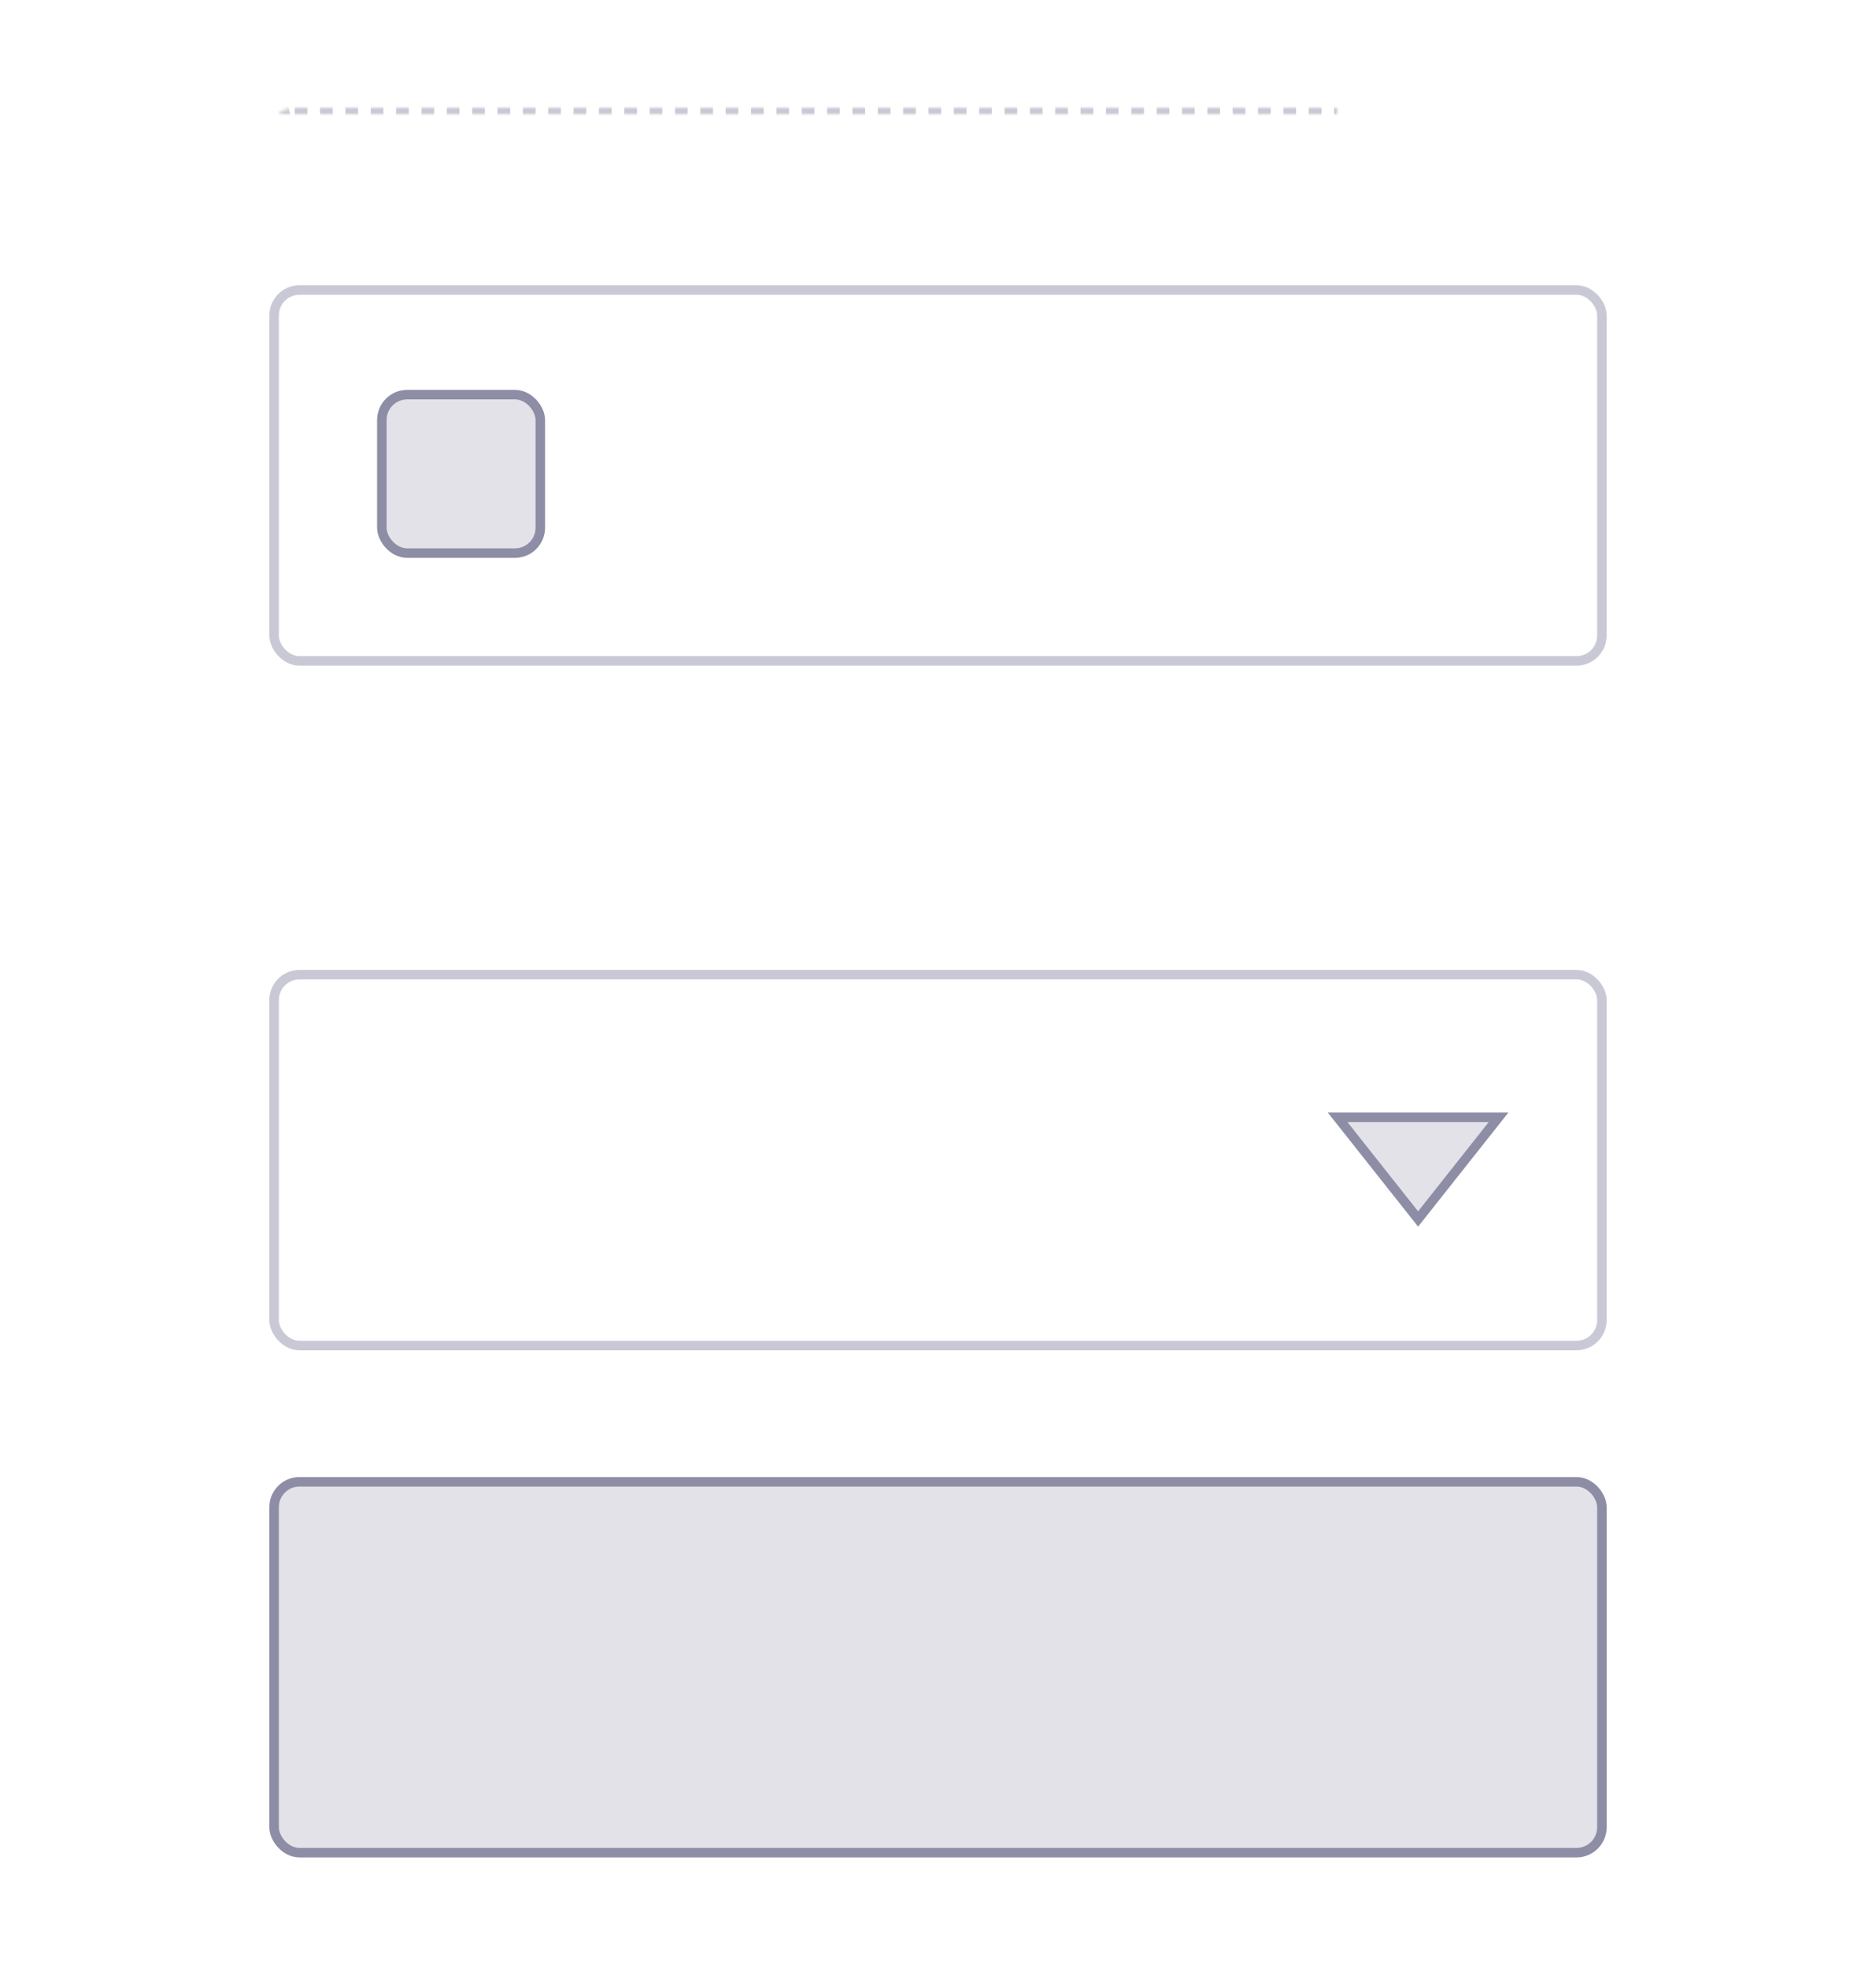 <?xml version="1.0" encoding="UTF-8"?>
<svg width="592px" height="621px" viewBox="0 0 592 621" version="1.1" xmlns="http://www.w3.org/2000/svg" xmlns:xlink="http://www.w3.org/1999/xlink">
    <!-- Generator: Sketch 60.1 (88133) - https://sketch.com -->
    <title>css-form-styling</title>
    <desc>Created with Sketch.</desc>
    <defs>
        <rect id="path-1" x="85" y="34" width="422" height="36" rx="8"></rect>
        <mask id="mask-2" maskContentUnits="userSpaceOnUse" maskUnits="objectBoundingBox" x="0" y="0" width="422" height="36" fill="white">
            <use xlink:href="#path-1"></use>
        </mask>
        <rect id="path-3" x="85" y="250" width="422" height="36" rx="8"></rect>
        <mask id="mask-4" maskContentUnits="userSpaceOnUse" maskUnits="objectBoundingBox" x="0" y="0" width="422" height="36" fill="white">
            <use xlink:href="#path-3"></use>
        </mask>
        <rect id="path-5" x="121" y="508" width="351" height="36" rx="8"></rect>
        <mask id="mask-6" maskContentUnits="userSpaceOnUse" maskUnits="objectBoundingBox" x="0" y="0" width="351" height="36" fill="white">
            <use xlink:href="#path-5"></use>
        </mask>
    </defs>
    <g id="css-form-styling" stroke="none" stroke-width="1" fill="none" fill-rule="evenodd">
        <use id="Rectangle-13-Copy-9" stroke="#C9C9D6" mask="url(#mask-2)" stroke-width="6" stroke-dasharray="4" xlink:href="#path-1"></use>
        <rect id="Rectangle-13" stroke="#C9C9D6" stroke-width="3" x="86.5" y="91.5" width="419" height="117" rx="8"></rect>
        <rect id="Rectangle-13" stroke="#8D8DA6" stroke-width="3" fill-opacity="0.25" fill="#8D8DA6" x="120.5" y="124.5" width="50" height="50" rx="8"></rect>
        <use id="Rectangle-13-Copy-17" stroke="#C9C9D6" mask="url(#mask-4)" stroke-width="6" stroke-dasharray="4" xlink:href="#path-3"></use>
        <rect id="Rectangle-13-Copy-16" stroke="#C9C9D6" stroke-width="3" x="86.5" y="307.5" width="419" height="117" rx="8"></rect>
        <use id="Rectangle-13-Copy-19" stroke="#8D8DA6" mask="url(#mask-6)" stroke-width="6" stroke-dasharray="4" xlink:href="#path-5"></use>
        <rect id="Rectangle-13-Copy-15" stroke="#8D8DA6" stroke-width="3" fill-opacity="0.25" fill="#8D8DA6" x="86.5" y="467.5" width="419" height="117" rx="8"></rect>
        <path d="M447.5,384.583 L472.899,352.5 L422.101,352.5 L447.5,384.583 Z" id="Triangle" stroke="#8D8DA6" stroke-width="3" fill-opacity="0.25" fill="#8D8DA6"></path>
    </g>
</svg>